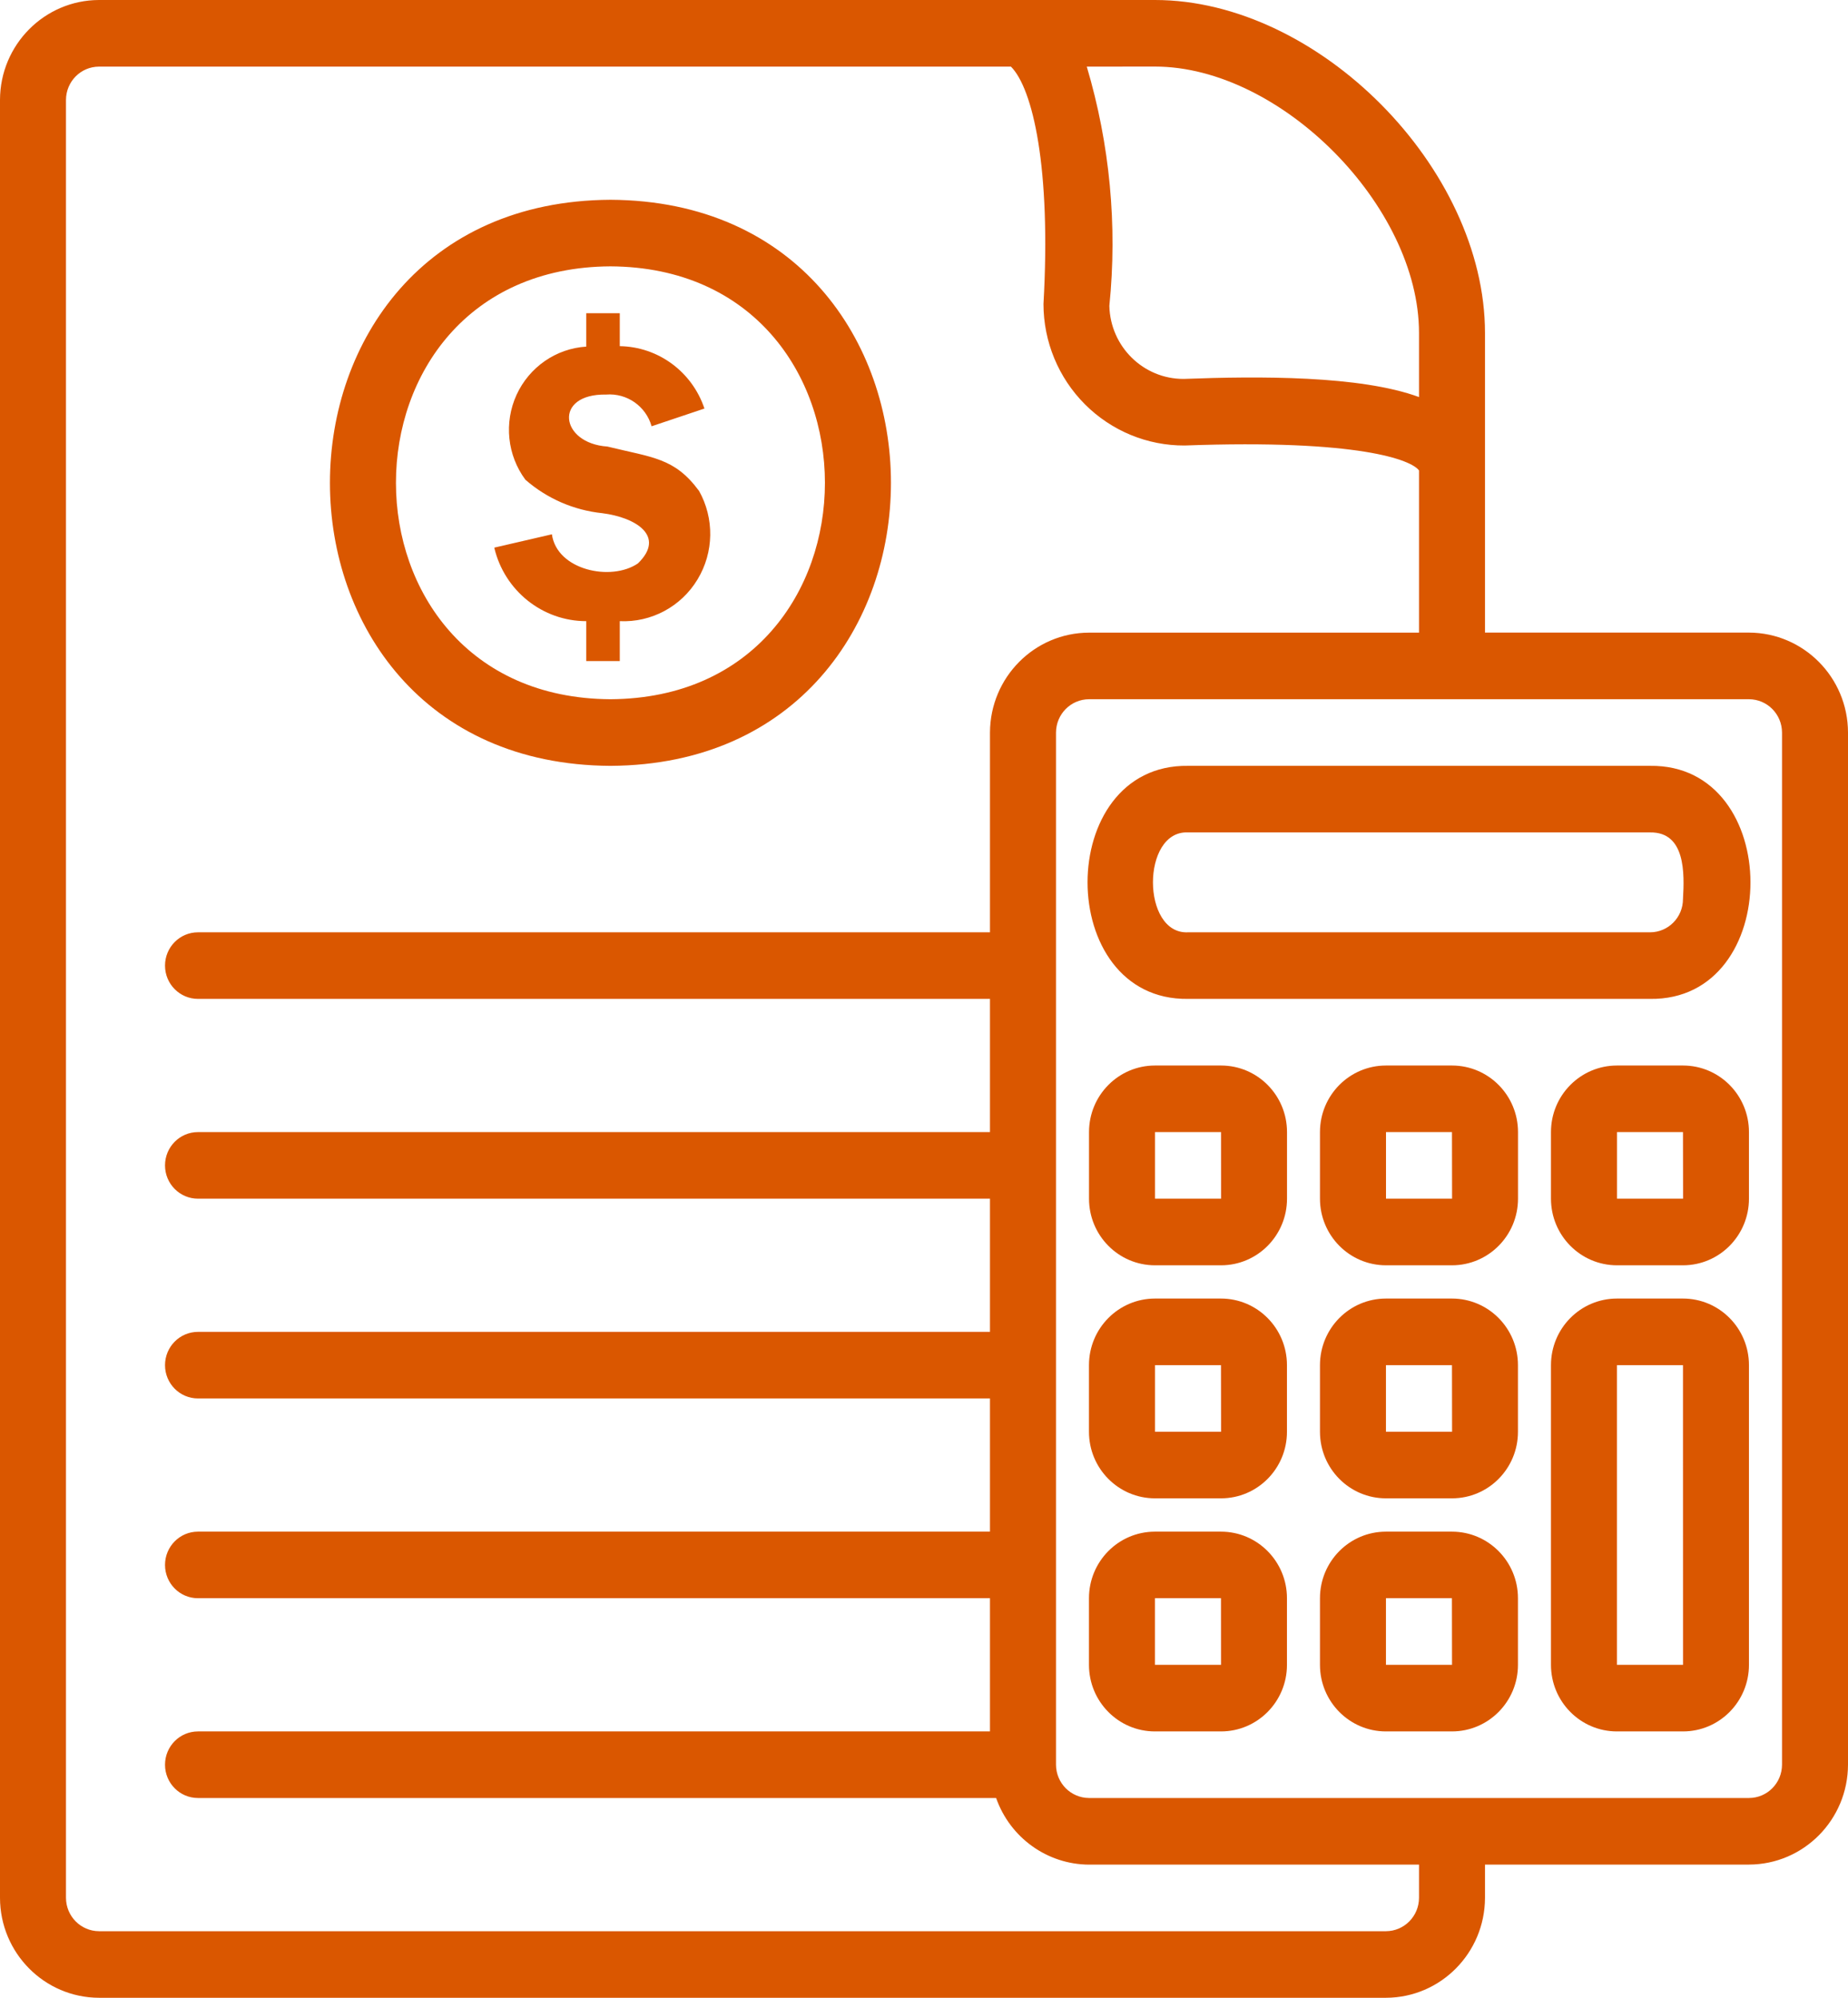 <svg width="37" height="40" viewBox="0 0 37 40" fill="none" xmlns="http://www.w3.org/2000/svg">
<path d="M35.018 12.666H29.732V6.667C29.732 3.365 26.397 0 23.125 0H1.982C0.889 0.003 0.003 0.897 0 2V38C0.003 39.103 0.889 39.997 1.982 40H27.75C28.843 39.997 29.729 39.103 29.732 38V37.333H35.018C36.111 37.33 36.997 36.437 37 35.333V14.666C36.997 13.563 36.111 12.67 35.018 12.666ZM23.125 1.333C25.642 1.333 28.411 4.127 28.411 6.667V7.95C27.235 7.517 25.204 7.53 23.7 7.587C22.892 7.59 22.231 6.94 22.211 6.125C22.375 4.513 22.22 2.885 21.759 1.334L23.125 1.333ZM28.411 38C28.409 38.368 28.115 38.665 27.75 38.667H1.982C1.617 38.665 1.323 38.368 1.321 38V2C1.323 1.632 1.617 1.335 1.982 1.334H20.241C20.677 1.772 21.047 3.355 20.892 6.087C20.893 6.842 21.192 7.564 21.722 8.095C22.253 8.627 22.971 8.924 23.719 8.92C27.221 8.792 28.263 9.212 28.411 9.42V12.667H21.803C20.71 12.67 19.825 13.564 19.821 14.667V18.667H3.964C3.599 18.667 3.304 18.965 3.304 19.334C3.304 19.702 3.599 20 3.964 20H19.821V22.667H3.964C3.599 22.667 3.304 22.965 3.304 23.334C3.304 23.702 3.599 24 3.964 24H19.821V26.667H3.964C3.599 26.667 3.304 26.965 3.304 27.334C3.304 27.702 3.599 28 3.964 28H19.821V30.667H3.964C3.599 30.667 3.304 30.965 3.304 31.334C3.304 31.702 3.599 32 3.964 32H19.821V34.667H3.964C3.599 34.667 3.304 34.965 3.304 35.334C3.304 35.702 3.599 36 3.964 36H19.944C20.223 36.795 20.968 37.33 21.803 37.334H28.411V38ZM35.679 35.334C35.677 35.702 35.383 35.999 35.018 36H21.804C21.439 35.998 21.145 35.702 21.143 35.334V14.667C21.145 14.298 21.439 14.002 21.804 14H35.018C35.383 14.002 35.677 14.298 35.679 14.667V35.334ZM33.036 15.334H23.786C21.103 15.295 21.105 20.038 23.786 20H33.036C35.718 20.039 35.717 15.296 33.036 15.334ZM33.696 18C33.696 18.369 33.401 18.667 33.036 18.667H23.786C22.851 18.712 22.849 16.622 23.786 16.667H33.036C33.749 16.655 33.726 17.49 33.696 18ZM24.447 21.334H23.125C22.395 21.334 21.804 21.93 21.804 22.667V24C21.804 24.737 22.395 25.334 23.125 25.334H24.447C25.177 25.334 25.768 24.737 25.768 24V22.667C25.768 21.93 25.177 21.334 24.447 21.334ZM23.125 24V22.667H24.447L24.448 24H23.125ZM29.071 21.334H27.75C27.02 21.334 26.428 21.93 26.428 22.667V24C26.428 24.737 27.02 25.334 27.75 25.334H29.071C29.801 25.334 30.393 24.737 30.393 24V22.667C30.393 21.93 29.801 21.334 29.071 21.334ZM27.75 24V22.667H29.071L29.073 24H27.75ZM33.696 21.334H32.375C31.645 21.334 31.053 21.93 31.053 22.667V24C31.053 24.737 31.645 25.334 32.375 25.334H33.696C34.426 25.334 35.017 24.737 35.017 24V22.667C35.017 21.93 34.426 21.334 33.696 21.334ZM32.375 24V22.667H33.696L33.698 24H32.375ZM24.446 26H23.125C22.395 26 21.803 26.597 21.803 27.334V28.667C21.803 29.404 22.395 30 23.125 30H24.446C25.176 30 25.767 29.404 25.767 28.667V27.334C25.767 26.597 25.176 26 24.446 26ZM23.125 28.667V27.334H24.446L24.448 28.667H23.125ZM29.071 26H27.749C27.019 26 26.428 26.597 26.428 27.334V28.667C26.428 29.404 27.019 30 27.749 30H29.071C29.801 30 30.392 29.404 30.392 28.667V27.334C30.392 26.597 29.801 26 29.071 26ZM27.749 28.667V27.334H29.071L29.073 28.667H27.749ZM33.696 26H32.374C31.644 26 31.053 26.597 31.053 27.334V33.333C31.053 34.07 31.644 34.667 32.374 34.667H33.696C34.426 34.667 35.017 34.07 35.017 33.333V27.334C35.017 26.597 34.426 26 33.696 26ZM32.374 33.334V27.334H33.696L33.697 33.334H32.374ZM24.446 30.667H23.124C22.394 30.667 21.803 31.264 21.803 32V33.334C21.803 34.07 22.394 34.667 23.124 34.667H24.446C25.176 34.667 25.767 34.07 25.767 33.334V32C25.767 31.264 25.176 30.667 24.446 30.667ZM23.124 33.334V32H24.446L24.447 33.334H23.124ZM29.07 30.667H27.749C27.019 30.667 26.428 31.264 26.428 32V33.334C26.428 34.07 27.019 34.667 27.749 34.667H29.07C29.8 34.667 30.392 34.07 30.392 33.334V32C30.392 31.264 29.8 30.667 29.07 30.667ZM27.749 33.334V32H29.07L29.072 33.334H27.749ZM12.222 15.334C19.71 15.295 19.711 4.038 12.222 4C4.735 4.039 4.733 15.296 12.222 15.334ZM12.222 5.333C17.947 5.363 17.949 13.97 12.222 14C6.497 13.97 6.495 5.363 12.222 5.333ZM12.772 11.281C13.334 10.736 12.733 10.36 12.057 10.275C11.489 10.216 10.952 9.983 10.519 9.605C10.156 9.115 10.088 8.463 10.342 7.906C10.597 7.35 11.132 6.978 11.738 6.94V6.271H12.409V6.931C13.179 6.943 13.857 7.443 14.104 8.18L13.046 8.535C12.932 8.132 12.551 7.867 12.136 7.9C11.074 7.881 11.21 8.877 12.161 8.941C13.065 9.163 13.504 9.165 13.991 9.823H13.993C14.305 10.377 14.295 11.058 13.966 11.601C13.638 12.146 13.04 12.466 12.409 12.437V13.236H11.738V12.437C10.861 12.437 10.098 11.826 9.896 10.965L11.05 10.698C11.149 11.415 12.234 11.648 12.772 11.281Z" fill="#DA5700"/>
</svg>
